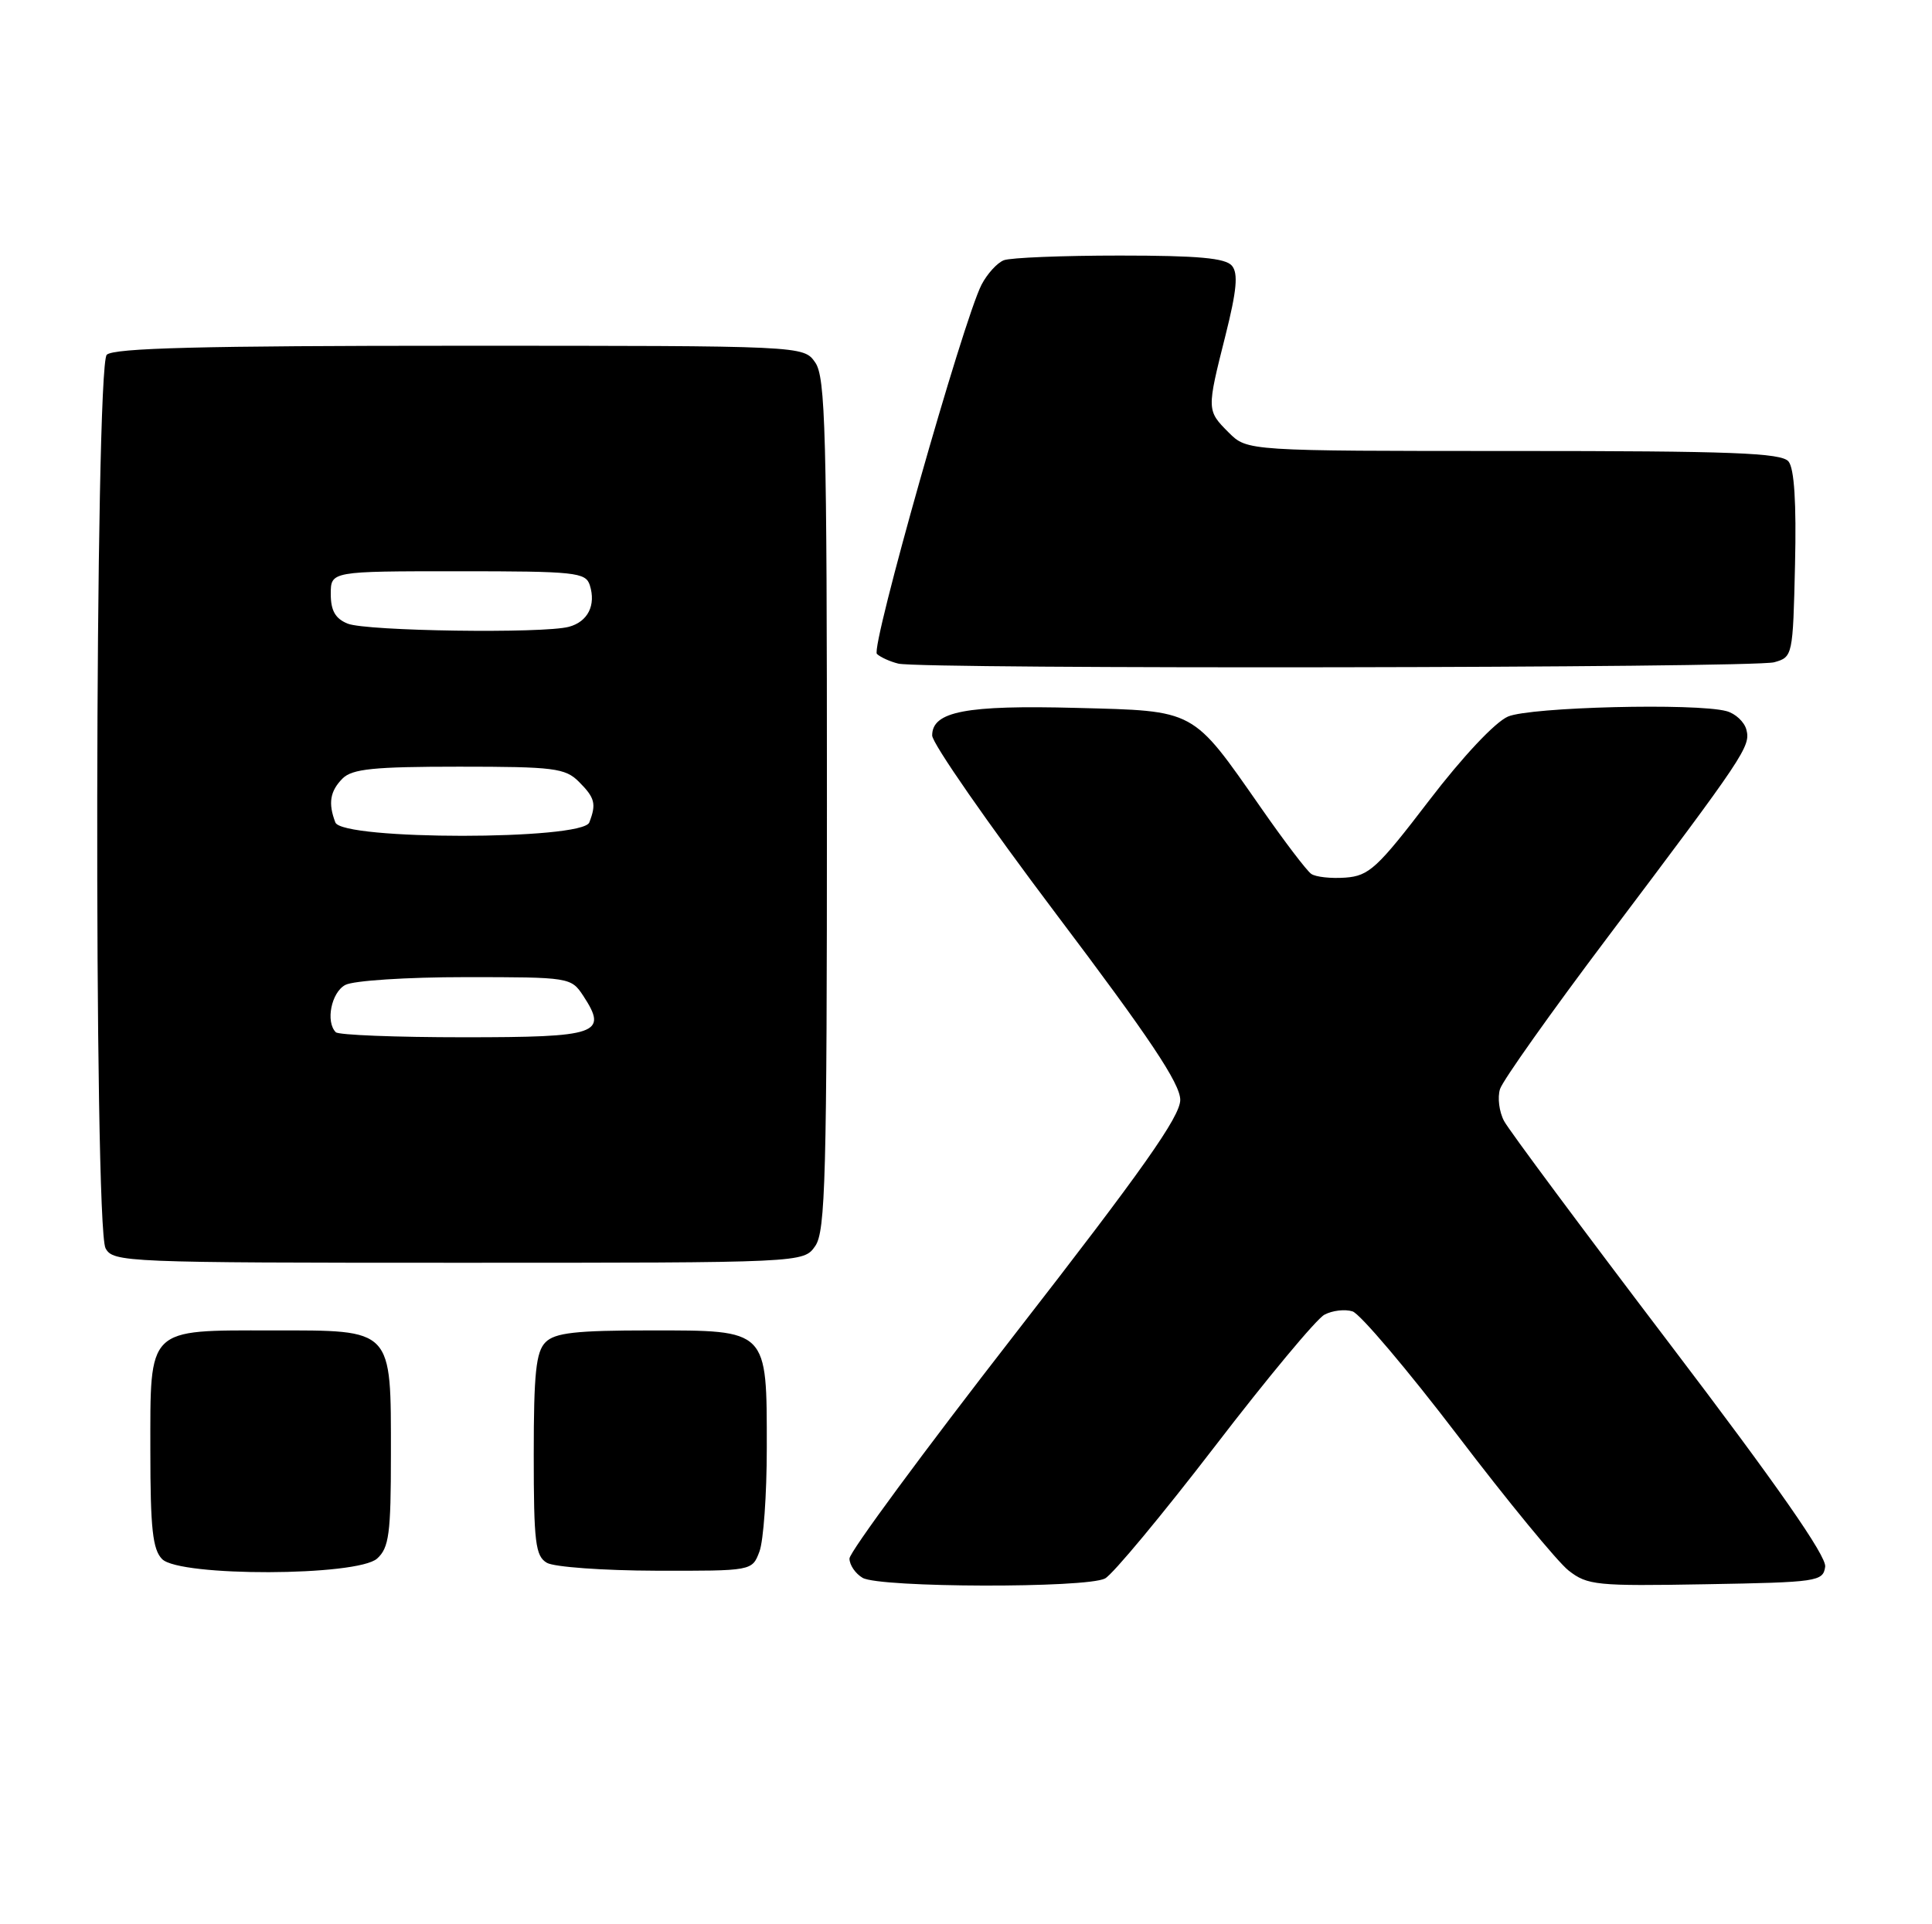 <?xml version="1.0" encoding="UTF-8" standalone="no"?>
<!DOCTYPE svg PUBLIC "-//W3C//DTD SVG 1.1//EN" "http://www.w3.org/Graphics/SVG/1.1/DTD/svg11.dtd" >
<svg xmlns="http://www.w3.org/2000/svg" xmlns:xlink="http://www.w3.org/1999/xlink" version="1.1" viewBox="0 0 257 256">
 <g >
 <path fill="currentColor"
d=" M 147.00 210.00 C 148.03 209.45 154.59 201.55 161.58 192.46 C 168.56 183.36 175.13 175.46 176.18 174.91 C 177.22 174.35 178.90 174.15 179.92 174.47 C 180.93 174.80 187.21 182.21 193.87 190.94 C 200.52 199.68 207.18 207.78 208.65 208.94 C 211.16 210.91 212.35 211.03 226.92 210.77 C 241.78 210.51 242.51 210.41 242.79 208.44 C 242.99 207.04 236.38 197.56 222.18 178.88 C 210.68 163.75 200.73 150.37 200.08 149.15 C 199.42 147.92 199.18 146.00 199.54 144.88 C 199.90 143.75 206.33 134.68 213.84 124.71 C 232.12 100.45 232.89 99.30 232.31 97.08 C 232.04 96.04 230.84 94.92 229.66 94.61 C 225.57 93.51 203.58 94.06 200.60 95.33 C 198.89 96.06 194.57 100.66 190.08 106.53 C 183.23 115.49 182.11 116.53 178.98 116.76 C 177.07 116.90 175.01 116.68 174.42 116.26 C 173.82 115.84 170.82 111.90 167.76 107.50 C 158.50 94.24 159.17 94.60 143.19 94.18 C 128.49 93.79 124.00 94.65 124.00 97.85 C 124.00 98.89 131.43 109.58 140.50 121.61 C 152.91 138.05 157.00 144.17 157.00 146.33 C 157.00 148.54 151.97 155.67 135.00 177.50 C 122.90 193.07 113.00 206.50 113.00 207.35 C 113.00 208.20 113.79 209.36 114.75 209.92 C 117.02 211.24 144.56 211.31 147.00 210.00 Z  M 50.17 207.35 C 51.75 205.92 52.00 204.04 52.00 193.57 C 52.00 176.61 52.37 177.00 36.27 177.00 C 19.45 177.00 20.00 176.46 20.00 193.08 C 20.00 203.36 20.31 206.16 21.57 207.43 C 23.93 209.79 47.55 209.72 50.17 207.35 Z  M 101.02 206.43 C 101.56 205.02 102.00 198.82 102.00 192.66 C 102.00 176.77 102.23 177.00 86.51 177.00 C 76.60 177.00 73.83 177.31 72.57 178.57 C 71.30 179.84 71.00 182.69 71.00 193.52 C 71.00 205.21 71.22 207.03 72.75 207.92 C 73.71 208.48 80.25 208.95 87.27 208.97 C 100.05 209.00 100.05 209.00 101.02 206.43 Z  M 108.44 165.78 C 109.81 163.83 110.00 156.57 110.00 107.00 C 110.00 57.43 109.81 50.17 108.44 48.22 C 106.89 46.00 106.89 46.00 61.14 46.00 C 26.90 46.00 15.10 46.30 14.20 47.20 C 12.62 48.78 12.46 163.12 14.04 166.07 C 15.04 167.93 16.61 168.00 60.98 168.00 C 106.89 168.00 106.89 168.00 108.44 165.78 Z  M 236.00 88.11 C 238.47 87.42 238.50 87.28 238.78 75.10 C 238.97 66.87 238.68 62.32 237.91 61.39 C 236.96 60.25 230.36 60.00 201.33 60.00 C 165.91 60.00 165.91 60.00 163.45 57.55 C 160.51 54.60 160.51 54.57 163.02 44.61 C 164.51 38.67 164.73 36.38 163.88 35.36 C 163.03 34.33 159.36 34.00 148.96 34.00 C 141.37 34.00 134.44 34.28 133.54 34.62 C 132.65 34.96 131.32 36.43 130.57 37.87 C 128.12 42.62 115.78 86.18 116.65 87.00 C 117.12 87.44 118.40 88.02 119.50 88.29 C 122.67 89.05 233.22 88.88 236.00 88.11 Z  M 44.67 137.33 C 43.29 135.95 44.07 132.03 45.93 131.04 C 47.00 130.46 54.14 130.00 61.91 130.00 C 75.77 130.00 75.97 130.03 77.59 132.49 C 80.90 137.55 79.60 138.00 61.70 138.00 C 52.70 138.00 45.03 137.70 44.67 137.33 Z  M 44.61 109.42 C 43.63 106.87 43.90 105.25 45.57 103.57 C 46.85 102.29 49.74 102.00 61.07 102.00 C 73.67 102.00 75.19 102.19 77.00 104.00 C 79.14 106.14 79.35 106.94 78.39 109.42 C 77.48 111.79 45.52 111.79 44.61 109.42 Z  M 46.25 82.97 C 44.61 82.31 44.00 81.24 44.00 79.03 C 44.00 76.00 44.00 76.00 60.93 76.00 C 76.56 76.00 77.91 76.14 78.46 77.86 C 79.30 80.52 78.20 82.71 75.68 83.39 C 72.25 84.31 48.75 83.97 46.25 82.97 Z "/>
</g>
</svg>